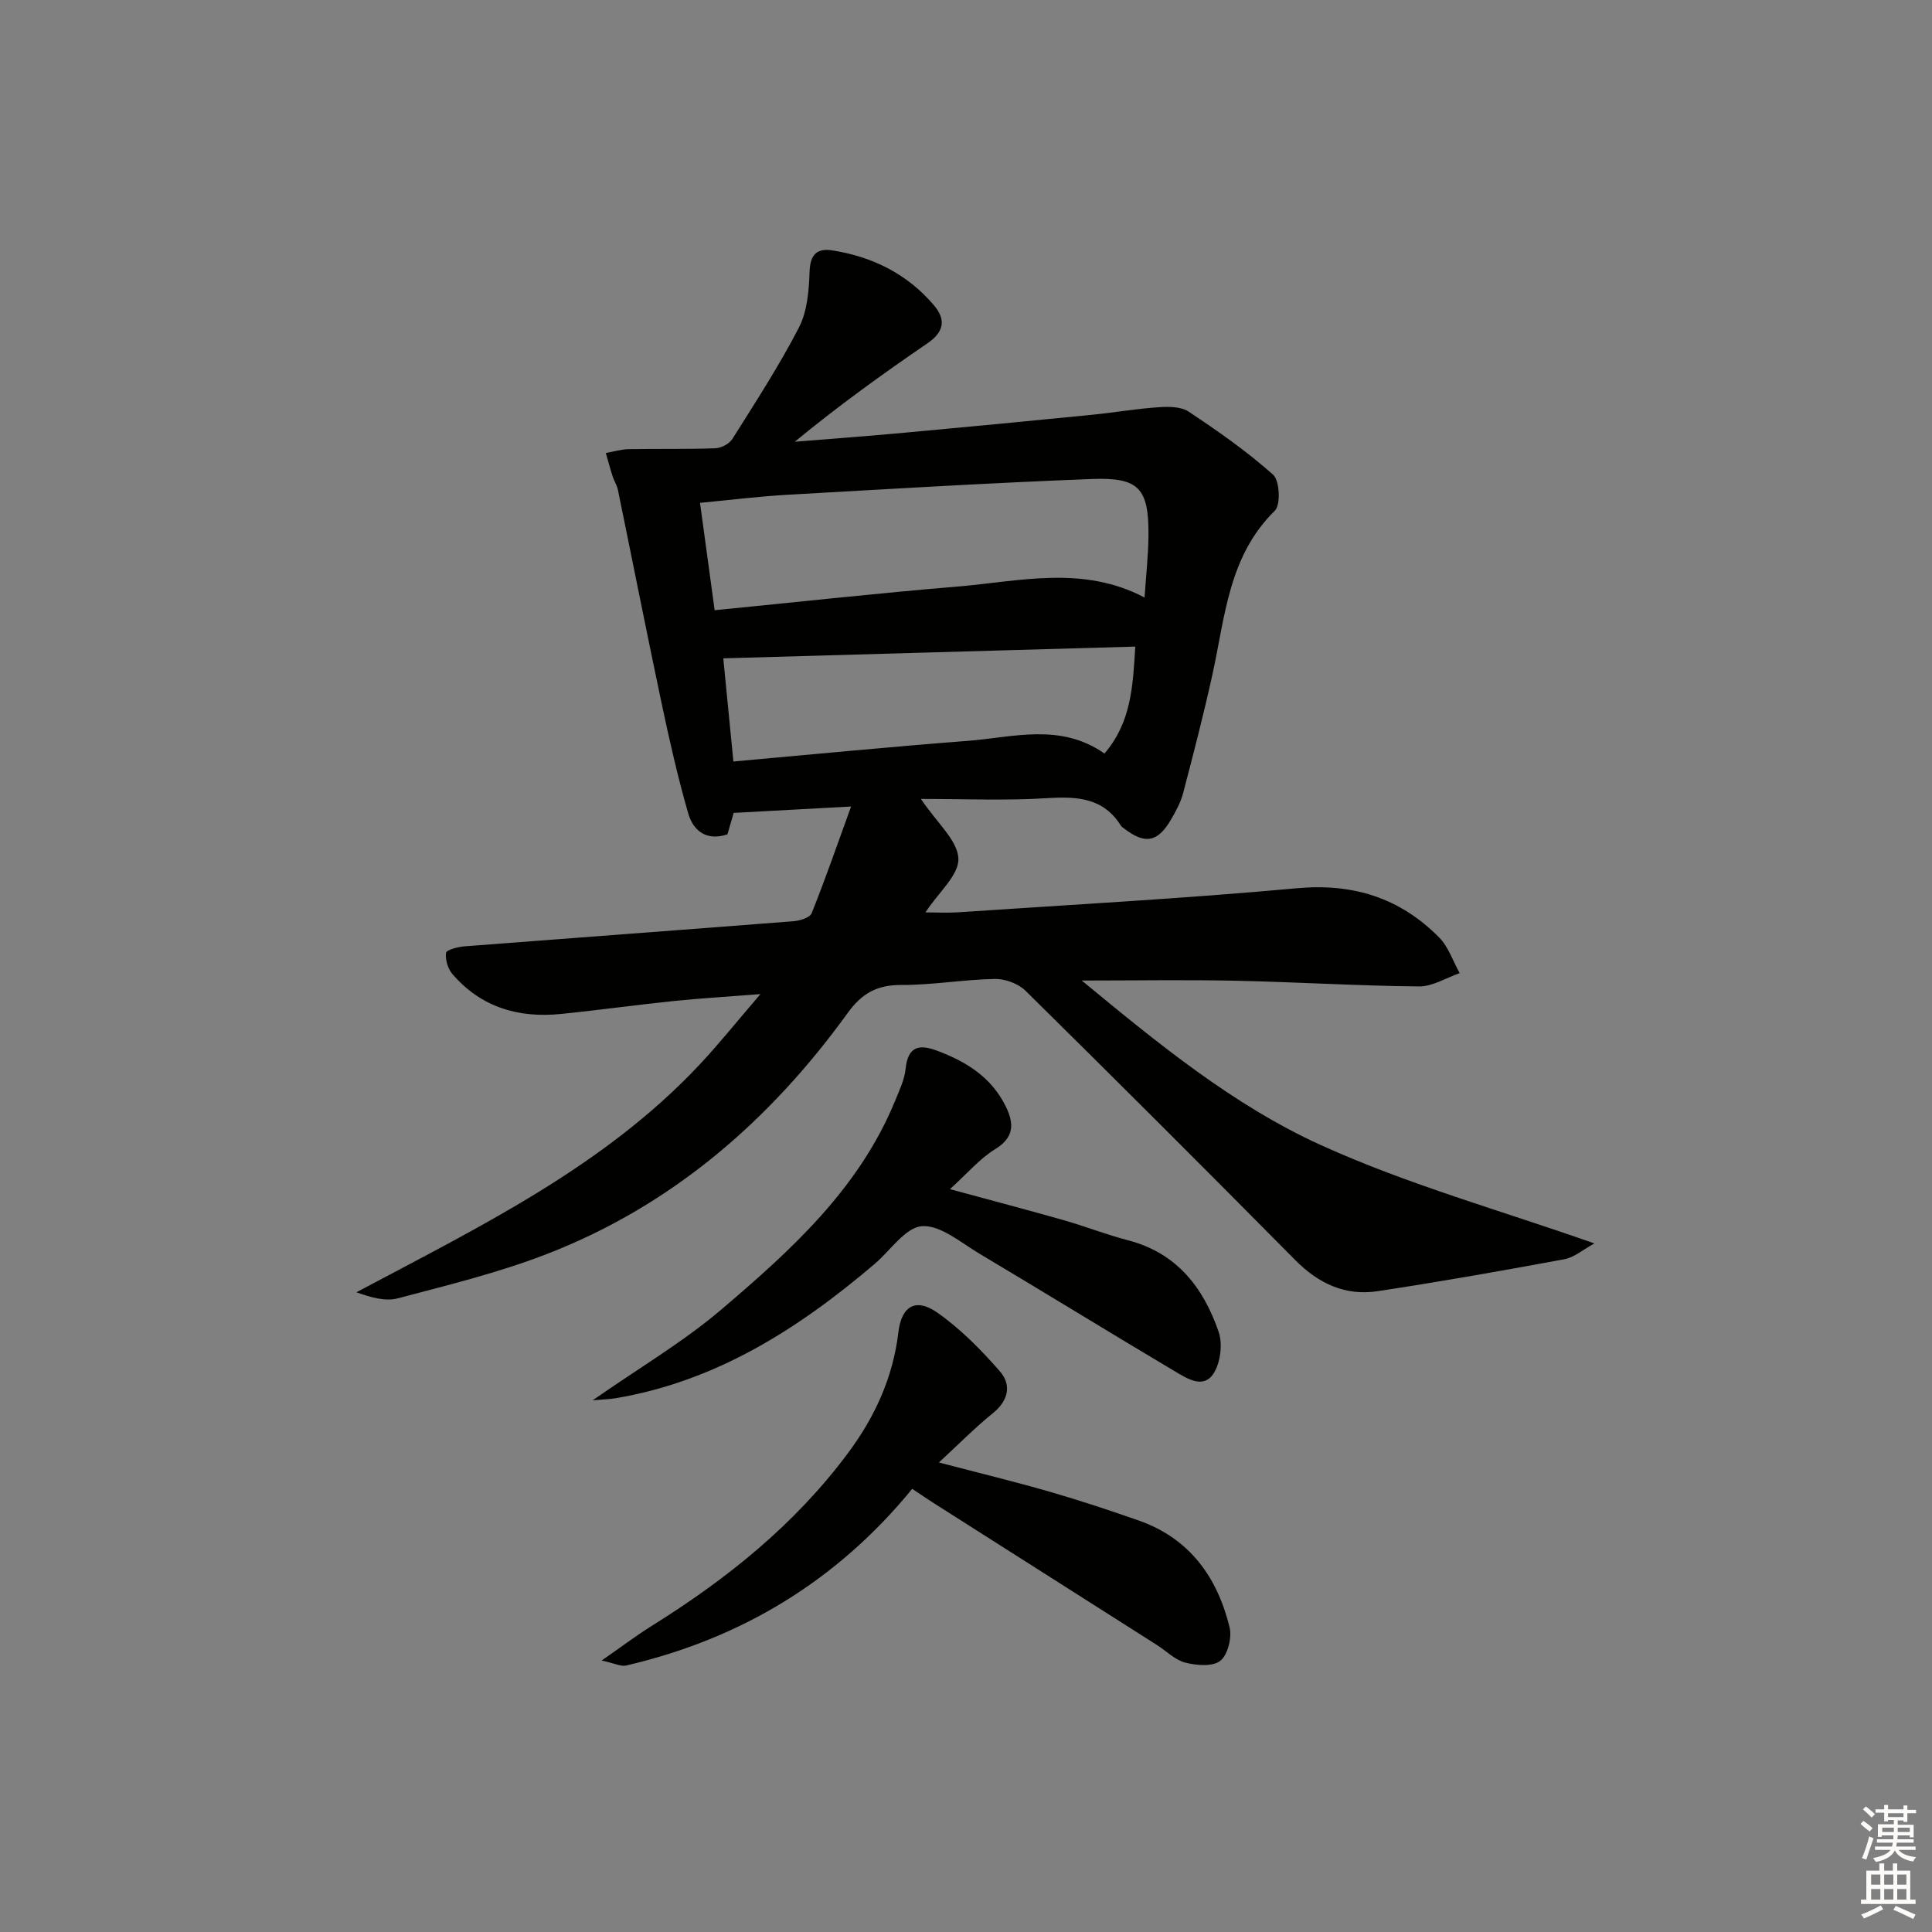 <svg enable-background="new 0 0 400 400" viewBox="0 0 400 400" xmlns="http://www.w3.org/2000/svg"><rect x="0" y="0" width="400" height="400" fill="#808080" stroke="none"/><g fill="#010100"><path d="m190.66 165.41c3.37 5.01 7.59 8.57 7.76 12.33.16 3.4-4.09 7-6.82 11.16 2.36 0 4.58.13 6.79-.02 23.38-1.58 46.8-2.84 70.13-4.98 11.7-1.07 21.37 2.03 29.44 10.19 1.93 1.95 2.86 4.9 4.25 7.39-2.81.97-5.63 2.78-8.43 2.75-12.64-.12-25.28-.91-37.92-1.18-10.4-.22-20.81-.04-31.89-.04 15.69 12.95 31.33 25.81 49.53 34.08 17.92 8.14 37.11 13.48 56.6 20.35-2.35 1.28-4.16 2.89-6.21 3.27-12.87 2.38-25.77 4.67-38.71 6.62-6.67 1.01-12.21-1.59-17.01-6.44-18.5-18.7-37.11-37.29-55.84-55.76-1.51-1.49-4.24-2.5-6.37-2.45-6.46.12-12.92 1.27-19.37 1.25-5.01-.02-8.15 1.73-11.08 5.79-16.13 22.31-36.33 39.83-62.21 49.88-10.01 3.89-20.55 6.46-30.96 9.21-2.62.69-5.66-.23-8.54-1.26 25.45-13.56 51.12-25.93 70.99-47.08 4.06-4.32 7.77-8.98 12.65-14.65-7 .55-12.53.87-18.04 1.44-7.77.8-15.51 1.89-23.27 2.67-8.78.89-16.54-1.38-22.46-8.26-.95-1.1-1.51-2.99-1.32-4.39.08-.62 2.44-1.24 3.81-1.35 22.7-1.76 45.41-3.42 68.11-5.2 1.33-.1 3.4-.73 3.77-1.65 2.8-6.97 5.26-14.07 8.17-22.1-9.06.49-16.49.9-24.31 1.32-.39 1.35-.83 2.87-1.29 4.44-4.27 1.43-7.06-.66-8.12-4.33-2.15-7.46-3.87-15.06-5.48-22.66-3.12-14.75-6.04-29.55-9.08-44.33-.2-.96-.78-1.83-1.08-2.77-.52-1.6-.95-3.24-1.42-4.86 1.58-.28 3.17-.77 4.76-.8 5.96-.11 11.92.04 17.88-.18 1.23-.04 2.92-.91 3.56-1.93 4.77-7.59 9.68-15.13 13.78-23.07 1.72-3.34 2.07-7.61 2.2-11.49.12-3.62 1.49-5 4.79-4.47 8.3 1.33 15.49 4.89 20.98 11.38 2.55 3.01 2.03 5.53-1.38 7.86-9.3 6.36-18.44 12.94-27.45 20.37 7.61-.62 15.22-1.18 22.82-1.88 12.9-1.18 25.8-2.42 38.69-3.7 4.62-.46 9.21-1.26 13.83-1.57 2.07-.14 4.63-.14 6.22.92 6.05 4.03 12.06 8.22 17.47 13.05 1.37 1.22 1.6 6.23.36 7.46-9.6 9.41-10.29 21.95-12.91 33.87-1.82 8.26-3.94 16.46-6.09 24.64-.5 1.9-1.49 3.71-2.49 5.42-2.74 4.71-5.35 5.19-9.64 1.92-.26-.2-.58-.39-.75-.66-3.61-5.75-8.99-6.05-15.11-5.69-8.43.55-16.9.17-26.29.17zm-42.7-39.07c17.15-1.69 33.65-3.52 50.19-4.89 12.88-1.07 25.96-4.51 38.82 2.26.3-4.6.78-8.73.81-12.87.06-9.7-1.92-12.04-11.69-11.67-21.1.81-42.18 2.08-63.26 3.28-5.88.34-11.74 1.08-17.9 1.66 1.04 7.6 1.98 14.49 3.03 22.23zm3.88 31.32c16.44-1.47 32.44-3.04 48.48-4.27 9.45-.72 19.16-3.8 28.35 2.62 5.56-6.48 5.88-13.96 6.38-22.14-28.79.82-57.08 1.63-85.3 2.43.68 6.91 1.35 13.82 2.09 21.36z"/><path d="m188.86 308.25c-15.6 19.09-35.48 31.06-59.24 36.58-1.08.25-2.38-.46-5.05-1.04 4.24-2.95 7.24-5.22 10.43-7.21 15.52-9.68 29.58-20.95 40.6-35.78 5.58-7.51 9.29-15.65 10.4-24.97.64-5.4 3.58-7.21 8.07-4.06 4.8 3.37 9.05 7.69 12.93 12.13 2.44 2.79 1.84 6.04-1.42 8.67-3.71 3-7.08 6.43-11.19 10.22 8.21 2.15 15.59 3.94 22.88 6.04 6.21 1.79 12.35 3.83 18.45 5.96 10.54 3.69 16.31 11.71 18.85 22.12.52 2.13-.36 5.69-1.91 6.93-1.58 1.26-4.93.98-7.25.39-2.13-.54-3.92-2.4-5.88-3.65-15.15-9.64-30.31-19.26-45.46-28.9-1.54-.96-3.05-2-5.21-3.43z"/><path d="m122.7 289.92c9.64-6.72 18.71-12.05 26.6-18.76 14.44-12.28 28.59-25.07 36.03-43.28.88-2.15 1.94-4.34 2.17-6.6.46-4.52 2.66-5.18 6.44-3.77 6.1 2.26 11.35 5.53 14.31 11.6 1.71 3.5 1.78 6.37-2.24 8.83-3.18 1.95-5.7 4.97-9.33 8.26 8.53 2.32 16.08 4.3 23.59 6.44 4.46 1.27 8.8 2.98 13.28 4.15 10.07 2.61 15.61 9.79 18.76 18.96.86 2.51.38 6.35-1.04 8.59-2.11 3.3-5.5 1.07-7.97-.39-13.56-8.06-26.99-16.33-40.54-24.4-3.84-2.29-8.07-5.96-11.88-5.68-3.43.25-6.53 5.04-9.79 7.81-15.76 13.42-32.82 24.33-53.72 27.82-1.18.19-2.41.22-4.67.42z"/></g><path d="m385.2 377.6.6-.6c.6.4 1.3.9 1.9 1.5l-.6.7c-.8-.6-1.4-1.1-1.9-1.6zm.3 7.1c.6-1.4 1.1-2.9 1.5-4.5.3.1.6.3.9.4-.5 1.4-1 2.9-1.5 4.4zm.2-10.1.6-.6c.7.5 1.3 1.1 1.9 1.6l-.7.7c-.6-.6-1.2-1.2-1.8-1.7zm8.4-.8h.8v.9h1.8v.7h-1.8v1.8h-.8v-.3h-1.2v.9h3.3v2.6h-.8v-.4h-2.5c0 .3 0 .6-.1.8h3.4v.7h-3.5c0 .3-.1.6-.1.8h4v.7h-3.5c.7.9 1.9 1.3 3.6 1.5-.2.2-.4.5-.6.9-1.9-.3-3.2-1.1-3.8-2.3-.5 1.1-1.8 2-3.9 2.4-.2-.3-.4-.5-.6-.8 1.9-.4 3.1-.9 3.6-1.7h-3.2v-.7h3.5c.1-.2.1-.5.2-.8h-3.3v-.7h3.4c0-.2 0-.5 0-.8h-2.4v.3h-.8v-2.6h3.3v-.9h-1.2v.3h-.8v-1.8h-1.8v-.7h1.8v-.9h.8v.9h3.2zm-4.4 5.5h2.4c0-.3 0-.6 0-.9h-2.4zm1.2-3.1h3.2v-.8h-3.2zm4.4 2.2h-2.4v.9h2.5v-.9z" fill="#fcfbfa"/><path d="m389.2 385.8h.9v1.5h1.8v-1.5h.9v1.5h2.7v6h1.1v.9h-11.3v-.9h1.1v-6h2.7v-1.5zm.2 8.7.5.8c-1.2.6-2.5 1.3-4 1.9-.2-.3-.3-.6-.6-.8 1.6-.6 3-1.3 4.1-1.9zm-2-4.3h1.9v-2.1h-1.9zm0 3.1h1.9v-2.2h-1.9zm2.7-3.1h1.9v-2.1h-1.9zm0 3.1h1.9v-2.2h-1.9zm2.4 1.3c1.4.6 2.7 1.2 4.1 1.8l-.5.9c-1.5-.7-2.8-1.4-4.1-1.9zm2.2-6.5h-1.9v2.1h1.9zm-1.9 5.2h1.9v-2.2h-1.9z" fill="#fcfbfa"/></svg>